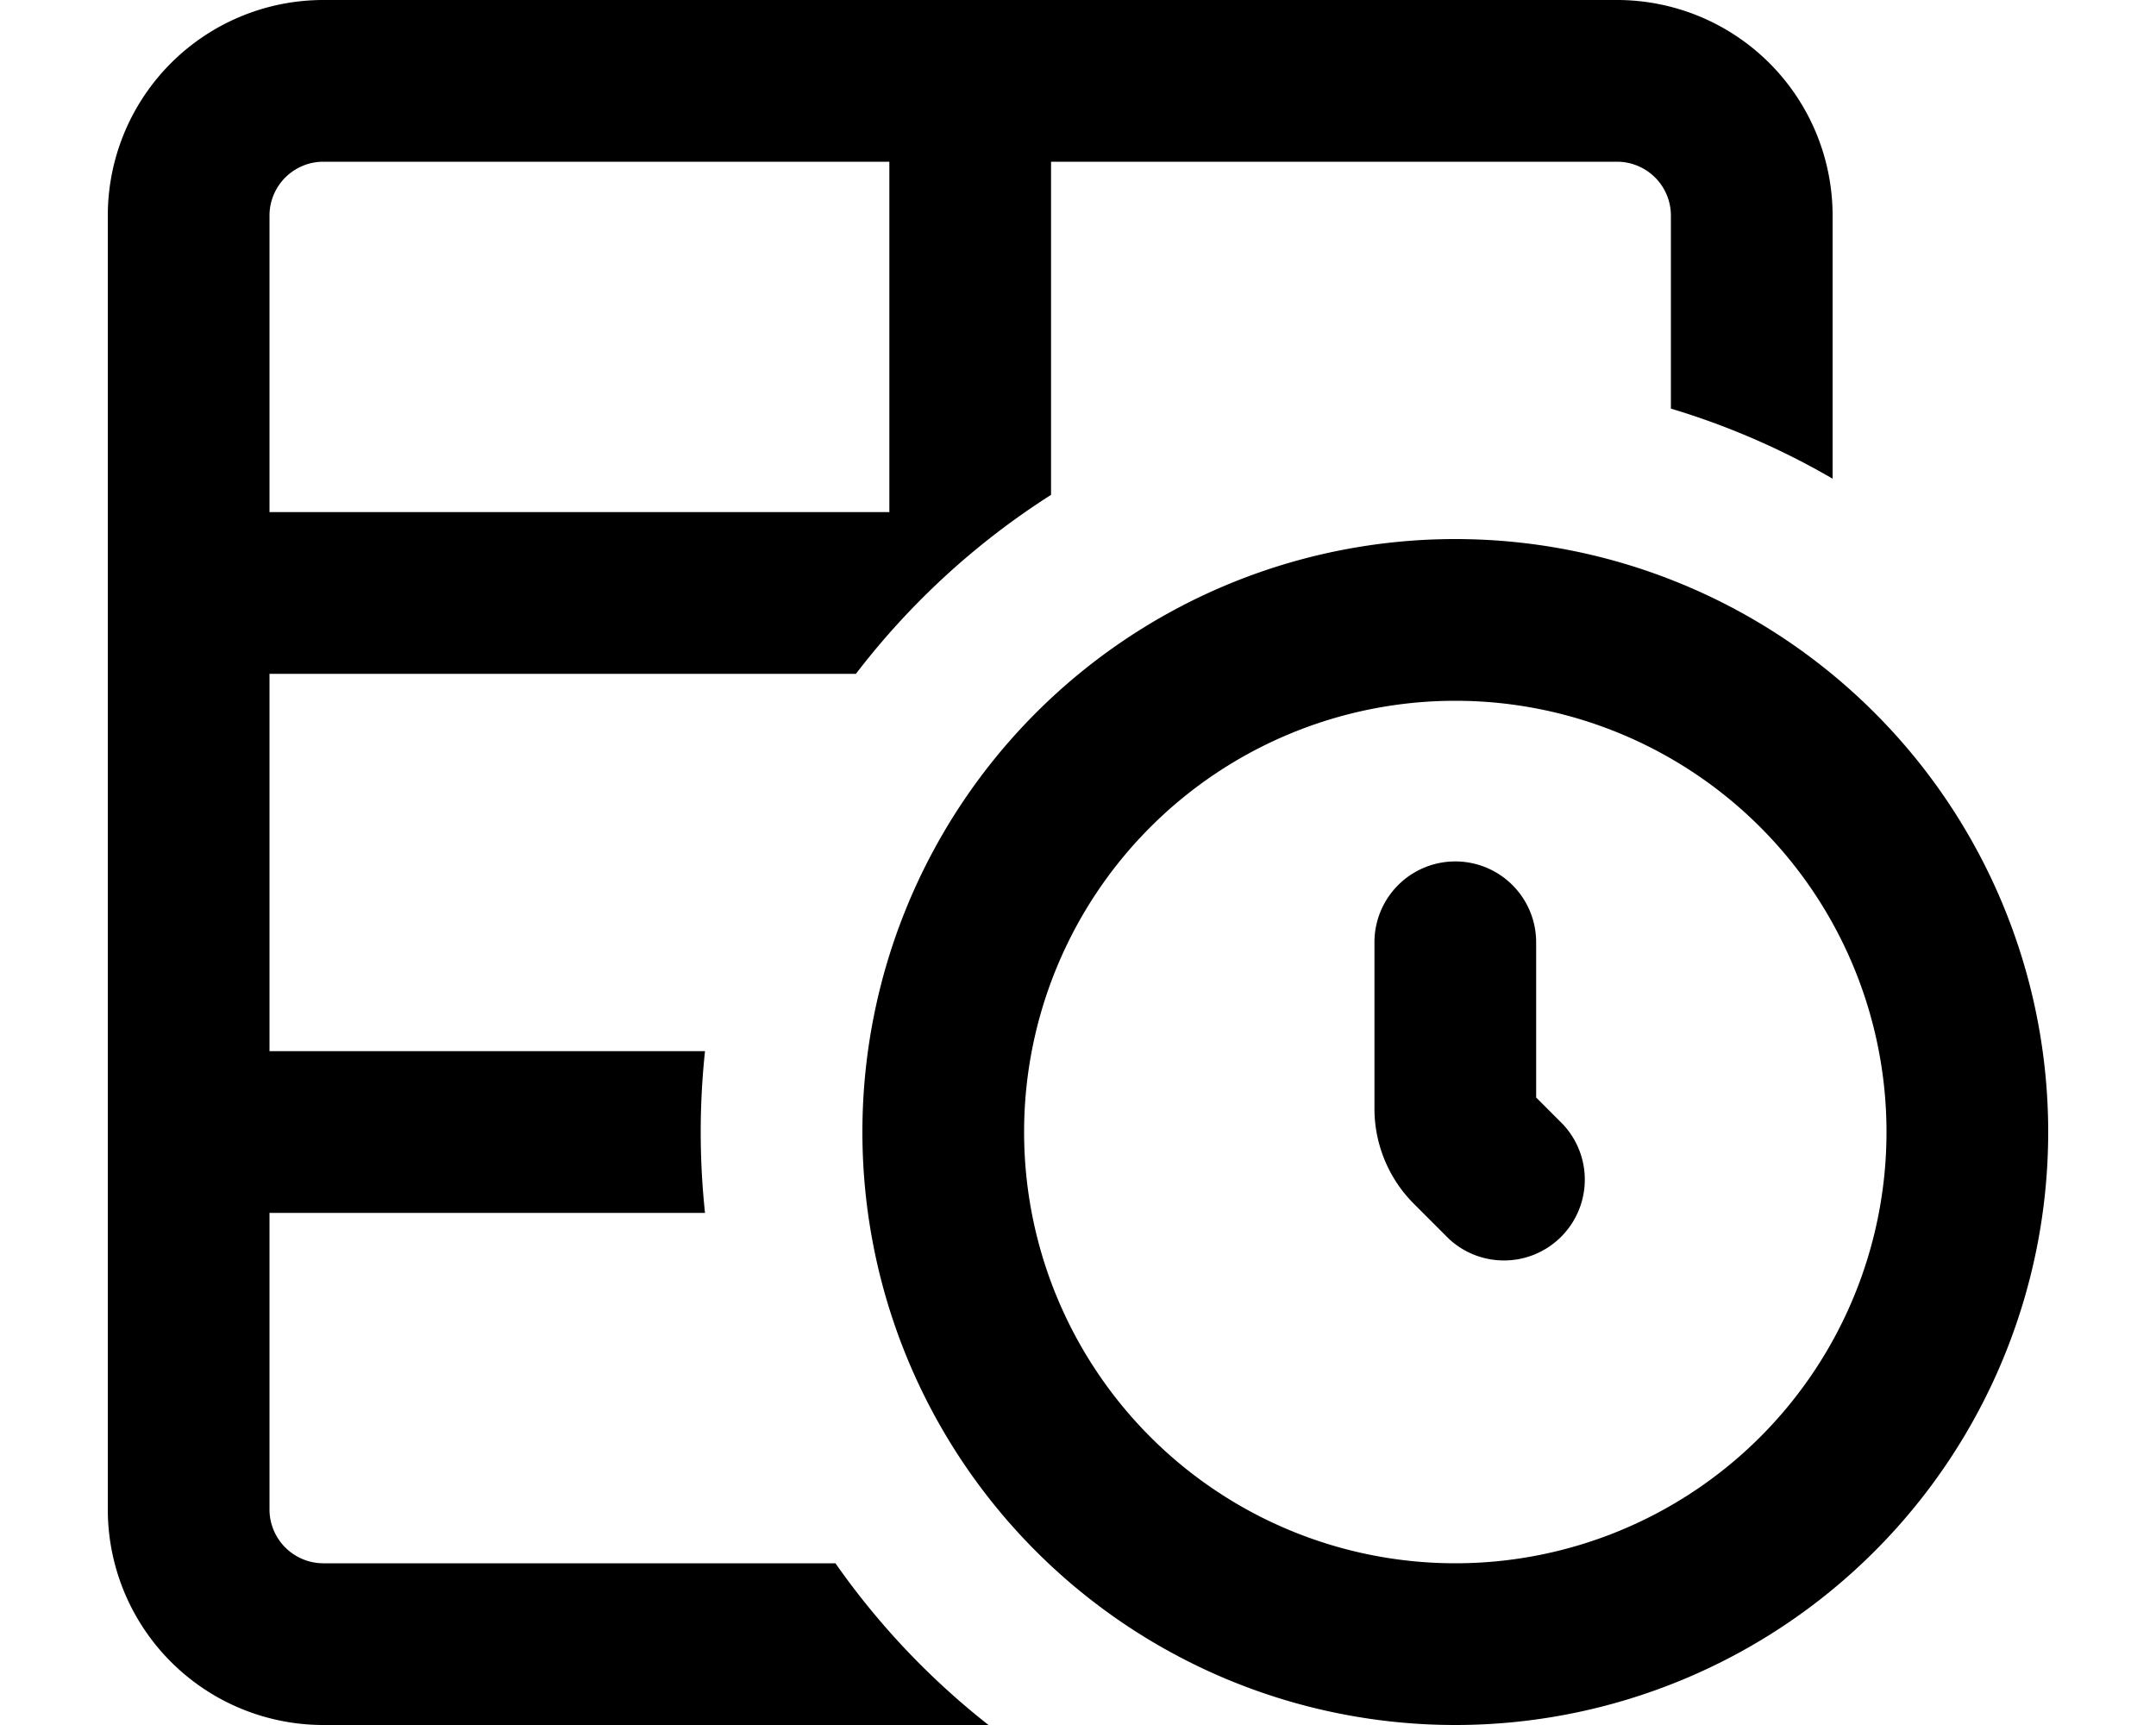 <svg xmlns="http://www.w3.org/2000/svg" viewBox="0 0 20 16" fill="currentColor">
  <path fill-rule="evenodd" d="M9.75 1.5H15a.5.5 0 0 1 .5.5v1.79a6.96 6.96 0 0 1 1.5.65V2a2 2 0 0 0-2-2H3a2 2 0 0 0-2 2v12a2 2 0 0 0 2 2h6.17a7.04 7.04 0 0 1-1.42-1.5H3a.5.5 0 0 1-.5-.5v-2.75h4.04a7.08 7.08 0 0 1 0-1.5H2.5v-3.5h5.44a7.04 7.04 0 0 1 1.81-1.66V1.5zm-1.5 3.25H2.5V2a.5.5 0 0 1 .5-.5h5.25v3.25z"/>
  <path d="M12.75 10.3V8.74a.75.75 0 0 1 1.5 0v1.44l.25.25a.75.75 0 0 1-1.06 1.06l-.32-.32a1.25 1.25 0 0 1-.37-.89z"/>
  <path fill-rule="evenodd" d="M13.5 16a5.5 5.5 0 1 0 0-11 5.5 5.5 0 0 0 0 11zm0-1.5a4 4 0 1 1 0-8 4 4 0 0 1 0 8z"/>
</svg>
